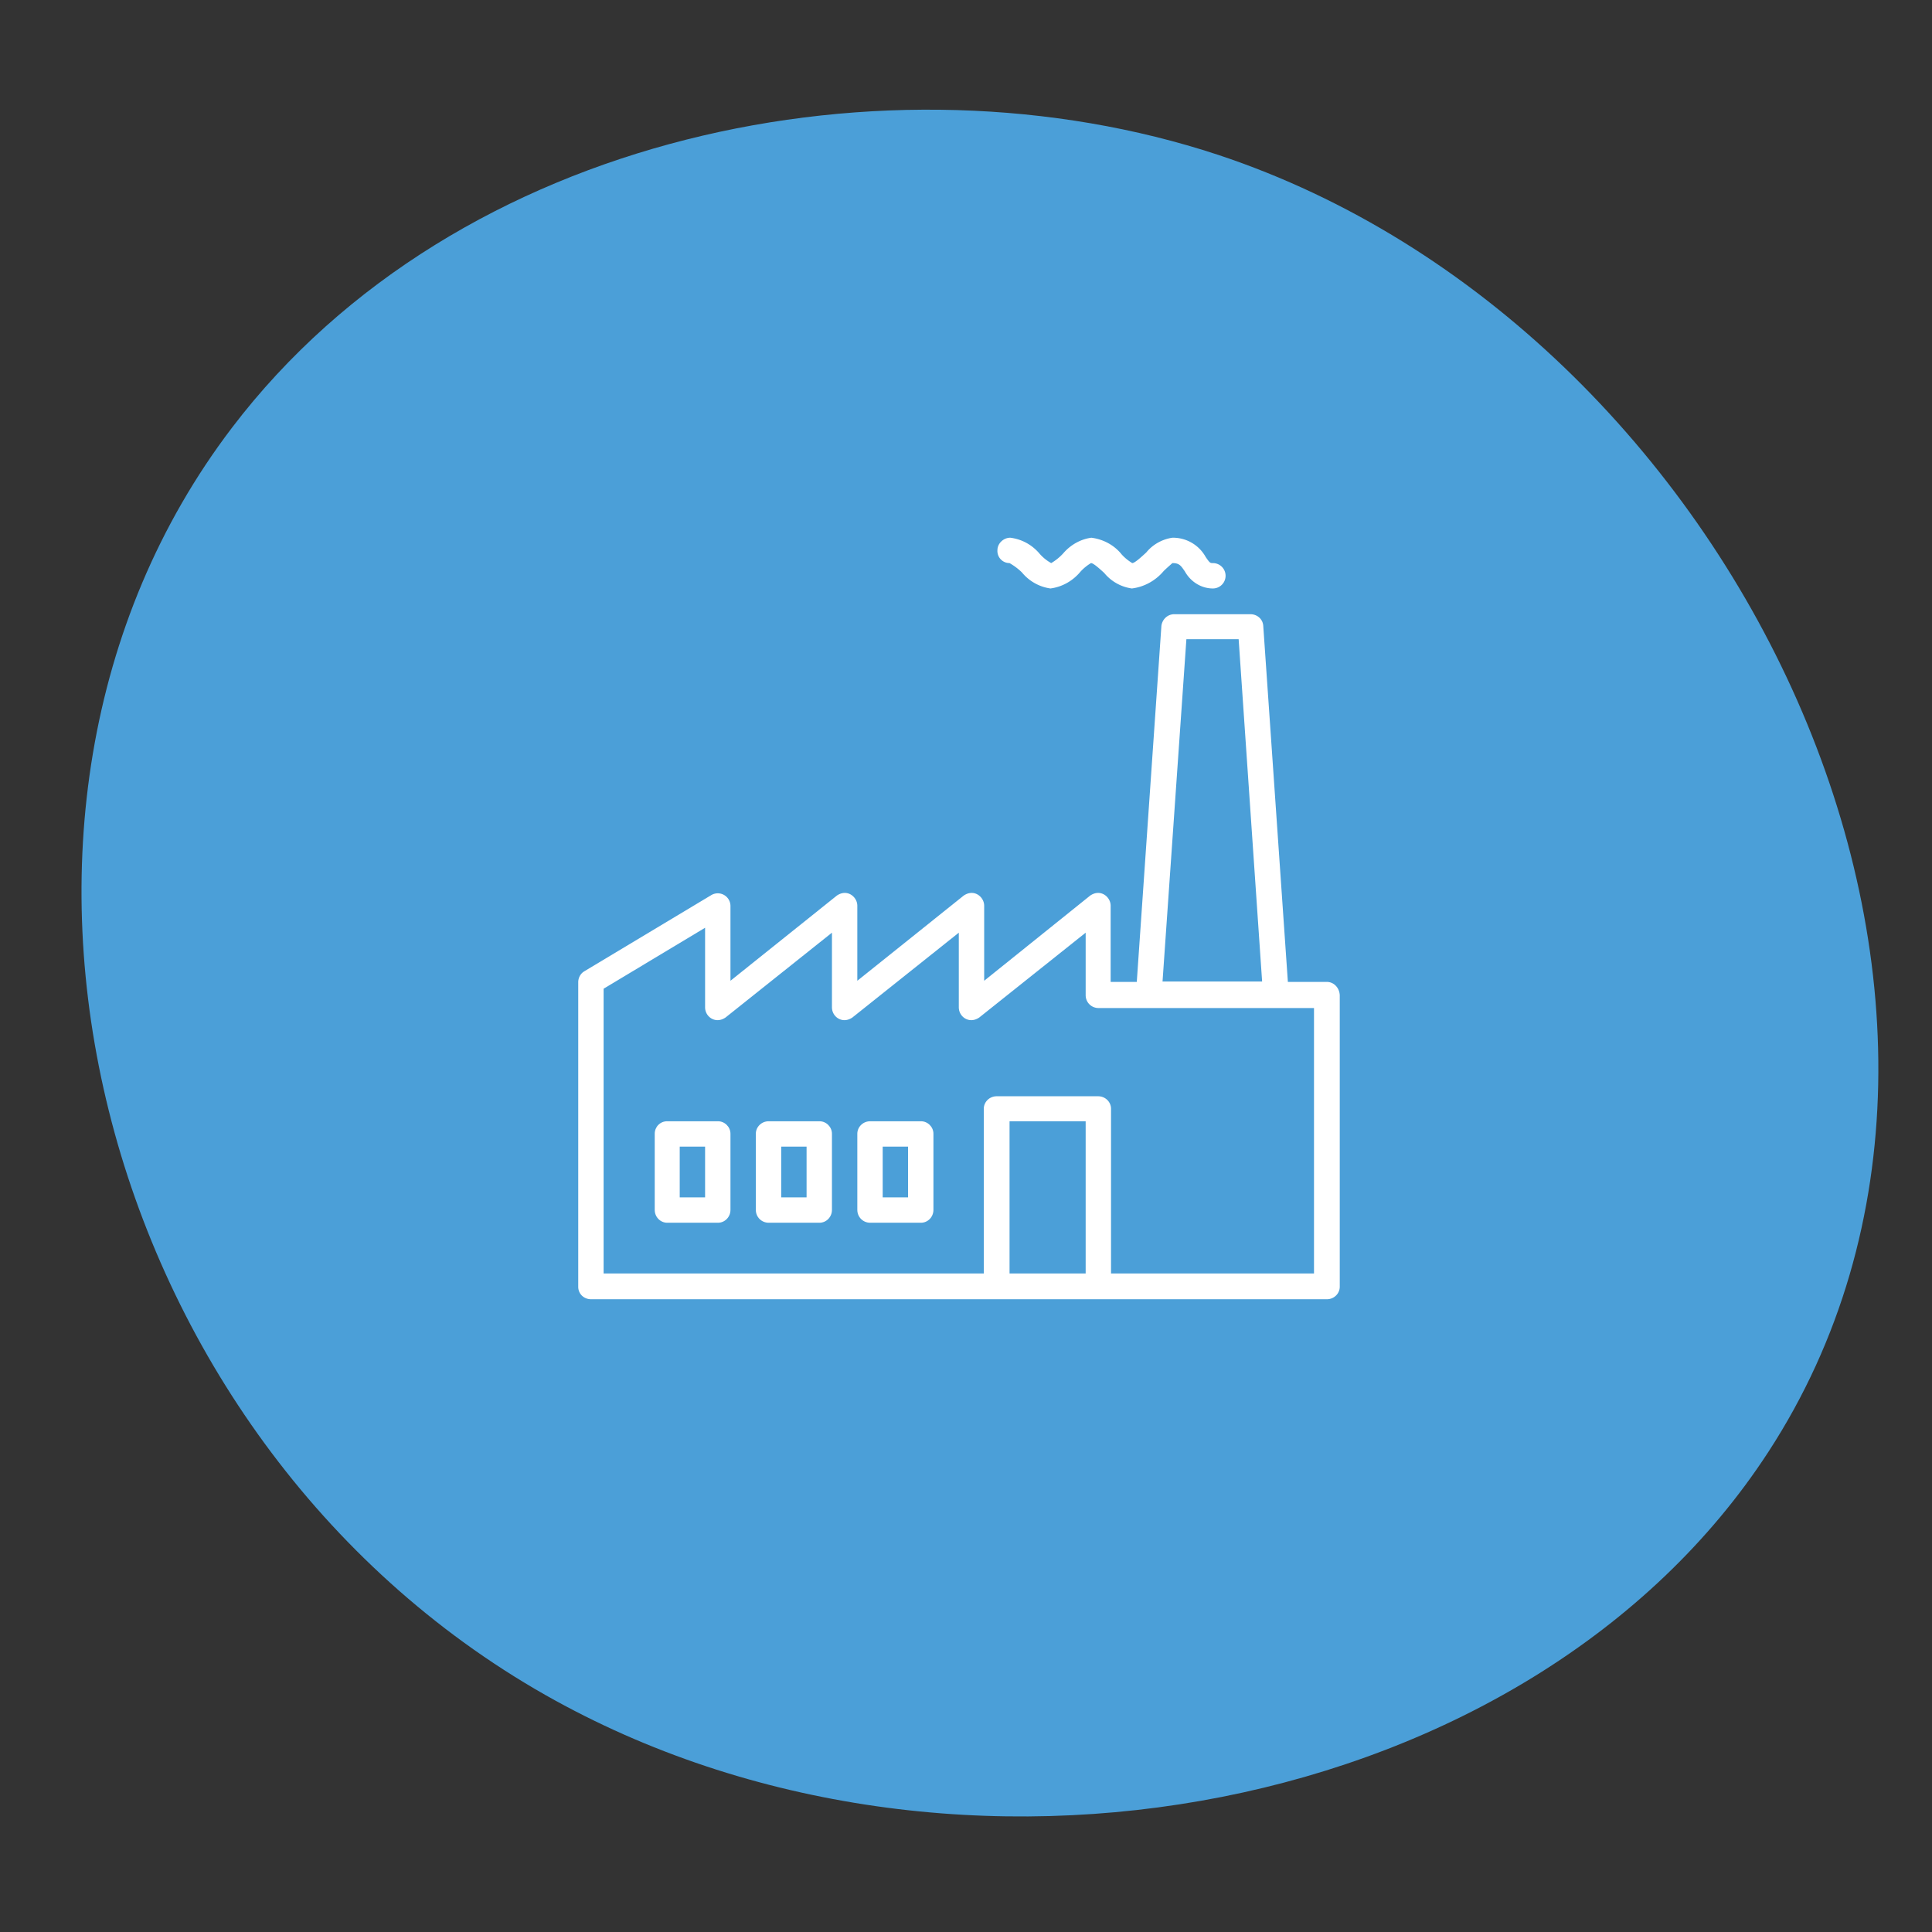 <svg xmlns="http://www.w3.org/2000/svg" viewBox="0 0 510.2 510.2">
  <rect x="0" y="0" width="510.2" height="510.2" fill="#333333" stroke="none"/>
  <style>
    .st1{fill:#fff}
  </style>
  <g id="Layer_1">
    <path id="Layer_1_1_" d="M61.3 112.9c59.4-78 173.5-100.7 260.4-72C458.9 86.4 543.8 265.4 467 383.4c-62.4 96-214.8 125.6-323 64.2C25 380-16.8 215.4 61.3 112.9z" fill="#4b9fd8"/>
  </g>
  <g id="Layer_2">
    <g id="surface1">
      <path class="st1" d="M350.4 259.3h-10.3l-6.5-94c-.1-1.8-1.6-3.1-3.4-3.1h-20.1c-1.8 0-3.2 1.4-3.4 3.1l-6.5 94h-6.9v-20.1c0-1.8-1.5-3.4-3.3-3.4-.8 0-1.5.3-2.1.7l-28 22.5v-19.8c0-1.8-1.5-3.4-3.3-3.4-.8 0-1.5.3-2.1.7L226.4 259v-19.8c0-1.8-1.5-3.4-3.3-3.4-.8 0-1.5.3-2.1.7L192.9 259v-19.8a3.35 3.35 0 0 0-5.1-2.8l-33.5 20.1c-1 .6-1.6 1.7-1.6 2.9v80.4c0 1.9 1.5 3.3 3.4 3.3h194.3c1.9 0 3.4-1.5 3.4-3.3v-77c-.1-2-1.6-3.5-3.4-3.5zm-37.1-90.5h13.8l6.2 90.4H307l6.3-90.4zm-46.7 167.5v-40.2h20.1v40.2h-20.1zm80.4 0h-53.6v-43.5c0-1.8-1.5-3.3-3.4-3.3h-26.8c-1.9 0-3.4 1.5-3.4 3.3v43.5H159.4v-75.2l26.8-16.1v21c0 1.9 1.5 3.4 3.3 3.4.8 0 1.5-.3 2.1-.7l28.1-22.4V266c0 1.9 1.5 3.4 3.3 3.4.8 0 1.5-.3 2.1-.7l28.1-22.4V266c0 1.9 1.5 3.4 3.3 3.4.8 0 1.5-.3 2.1-.7l28.1-22.4v16.5c0 1.9 1.5 3.4 3.4 3.4H347v70.1zM266.6 148.7c1.2.7 2.3 1.5 3.3 2.5 1.9 2.3 4.6 3.8 7.5 4.2 3.1-.4 5.9-2 7.9-4.4.8-.9 1.8-1.7 2.8-2.3.7 0 2.5 1.7 3.5 2.6 1.8 2.2 4.4 3.7 7.3 4.1 3.3-.4 6.3-2.1 8.4-4.6.8-.8 2.1-1.9 2.3-2.1 1.8 0 2.2.6 3.3 2.2 1.5 2.7 4.3 4.5 7.4 4.5a3.35 3.35 0 0 0 0-6.7c-.7 0-.8 0-1.9-1.6a9.88 9.88 0 0 0-8.8-5.1c-2.7.4-5.2 1.8-6.9 3.9-1.1 1-3 2.8-3.7 2.8-1-.6-2-1.4-2.8-2.3-2-2.5-4.9-4-8-4.4-2.9.4-5.5 1.9-7.4 4.1-.9 1-2 1.9-3.2 2.6-1.1-.6-2.1-1.4-3-2.4-2-2.4-4.7-3.9-7.8-4.3-1.8 0-3.4 1.5-3.4 3.3a3.2 3.2 0 0 0 3.2 3.4z"/>
      <path class="st1" d="M189.6 296.1h-13.4c-1.9 0-3.3 1.5-3.3 3.3v20.1c0 1.9 1.5 3.4 3.3 3.4h13.4c1.8 0 3.3-1.5 3.3-3.4v-20.1c0-1.8-1.5-3.3-3.3-3.3zm-3.4 20.1h-6.7v-13.4h6.7v13.4zM216.4 296.1H203c-1.9 0-3.4 1.5-3.4 3.3v20.1c0 1.9 1.5 3.4 3.4 3.4h13.4c1.8 0 3.3-1.5 3.3-3.4v-20.1c0-1.8-1.5-3.3-3.3-3.3zm-3.4 20.1h-6.7v-13.4h6.7v13.4zM243.2 296.1h-13.4c-1.9 0-3.4 1.5-3.4 3.3v20.1c0 1.9 1.5 3.4 3.4 3.4h13.4c1.8 0 3.3-1.5 3.3-3.4v-20.1c0-1.8-1.5-3.3-3.3-3.3zm-3.4 20.1h-6.7v-13.4h6.7v13.4z"/>
    </g>
  </g>
</svg>
